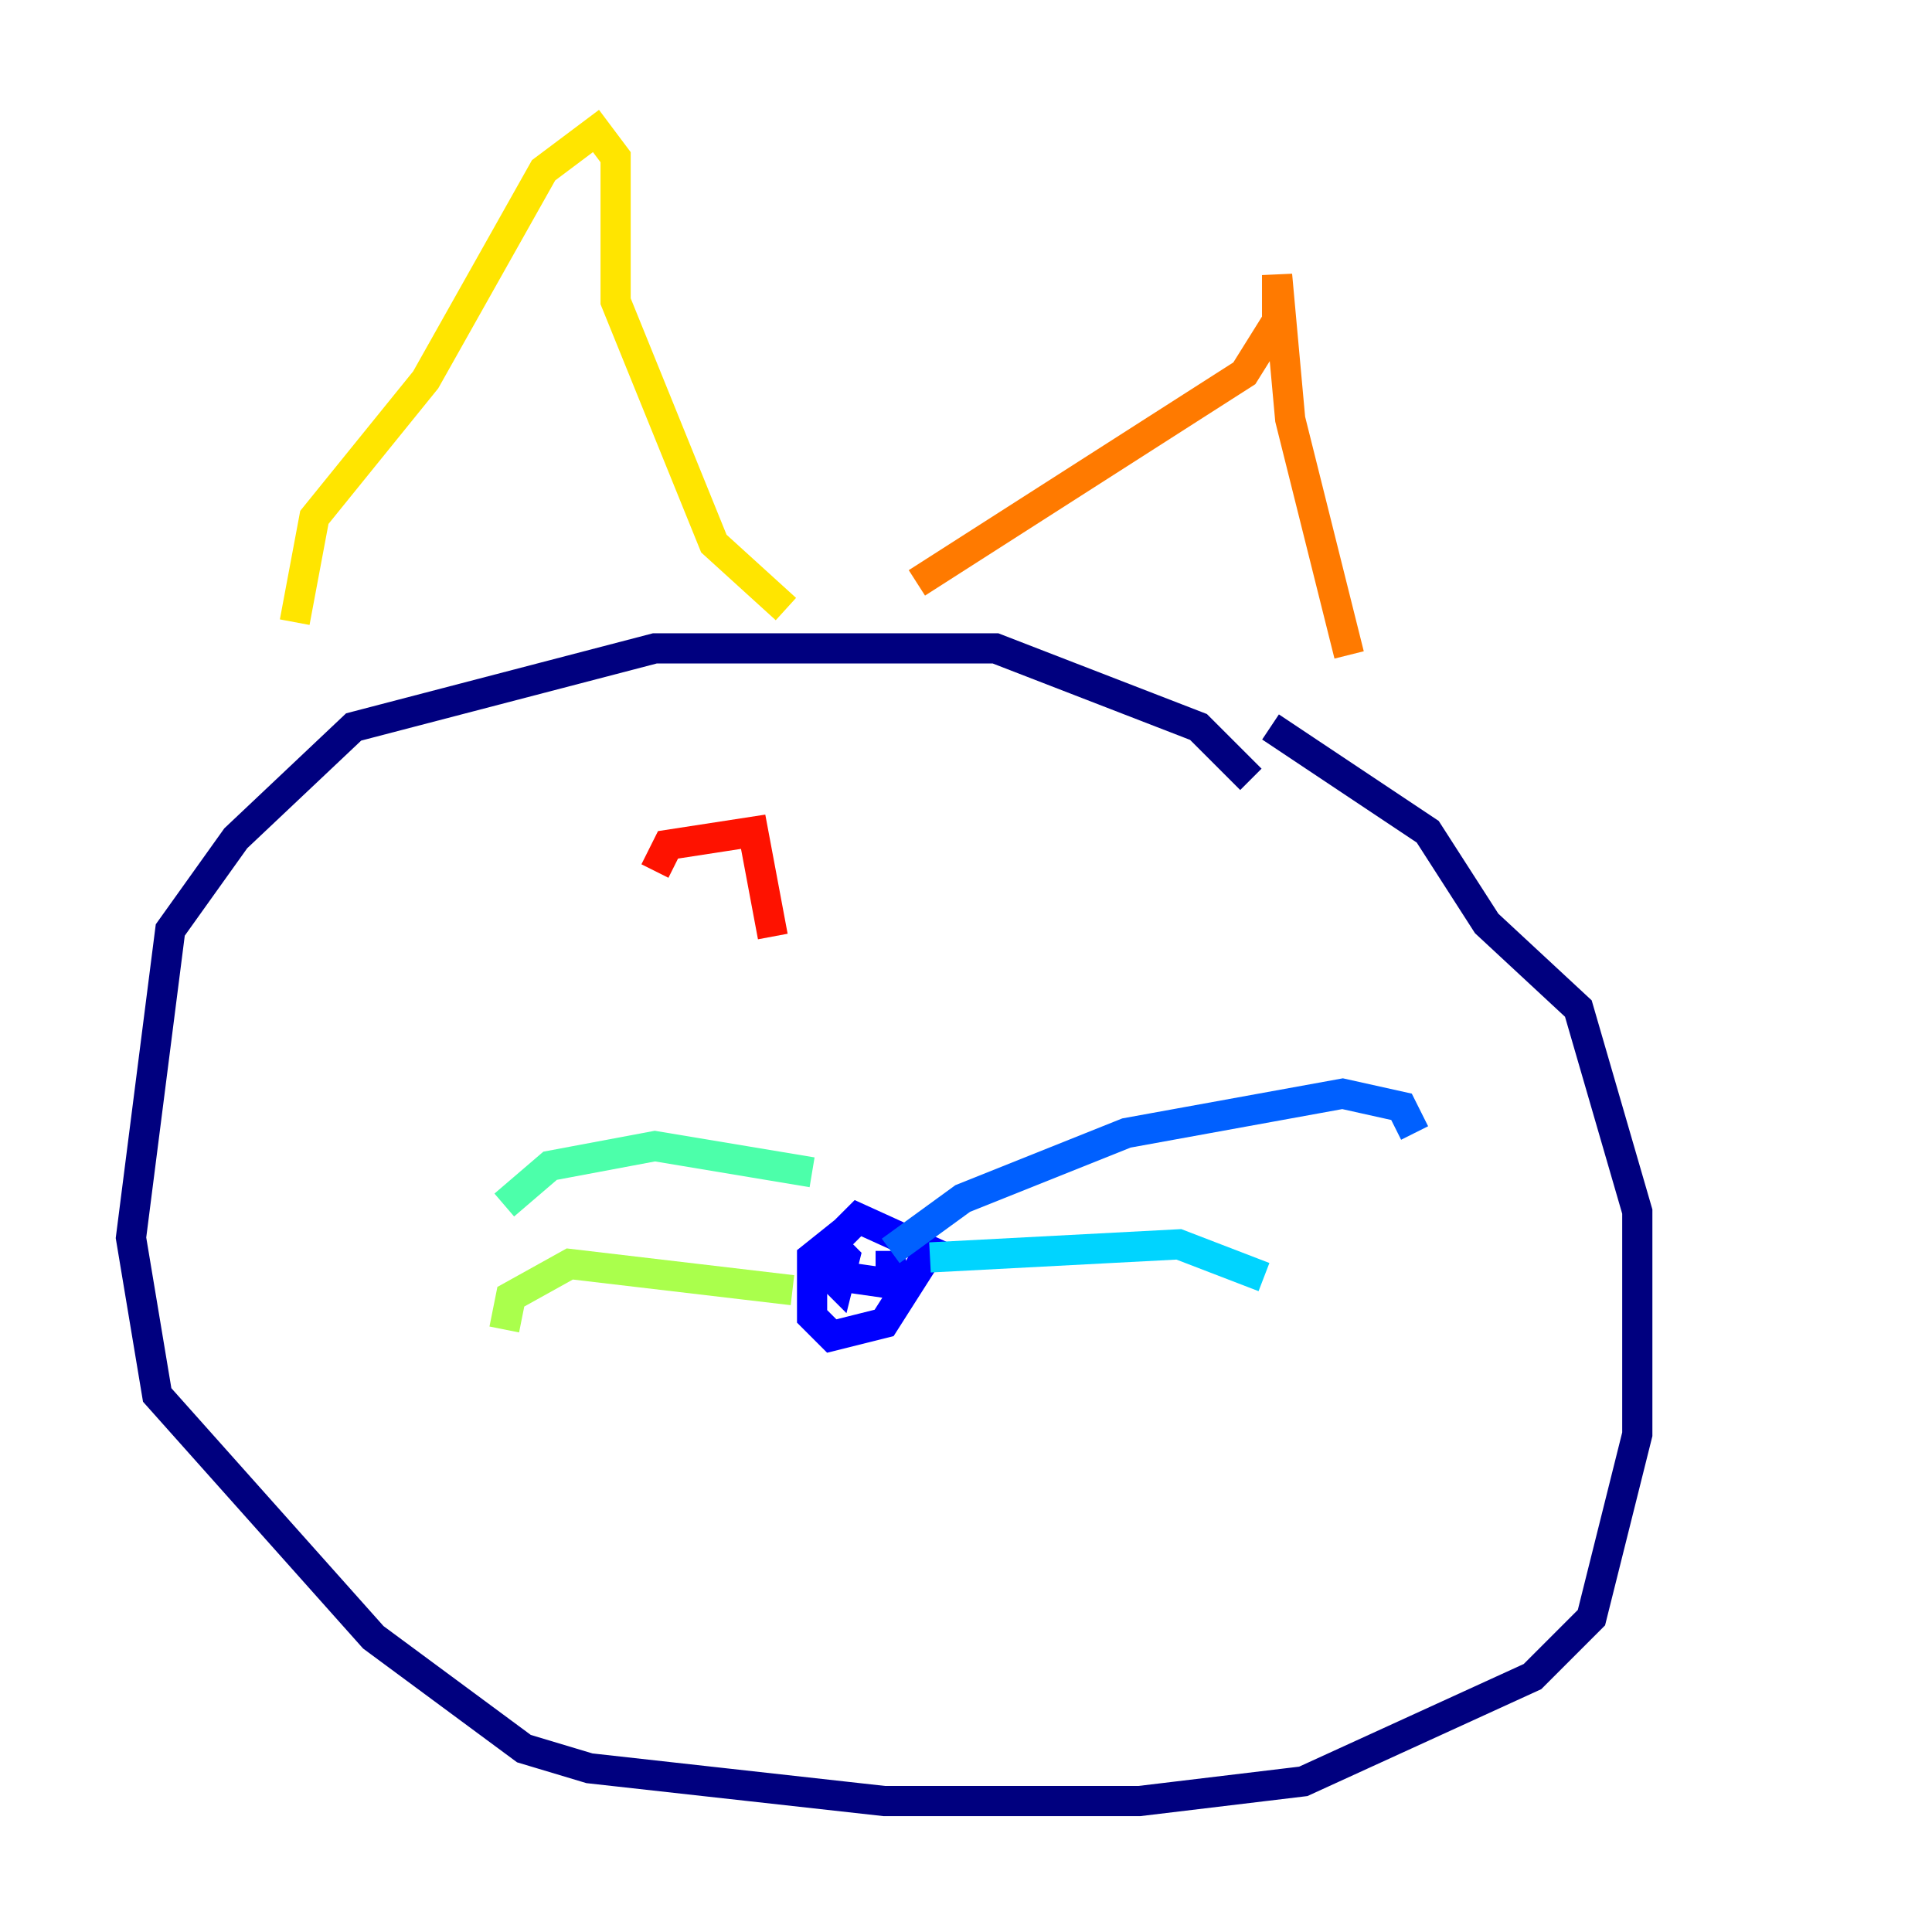 <?xml version="1.0" encoding="utf-8" ?>
<svg baseProfile="tiny" height="128" version="1.2" viewBox="0,0,128,128" width="128" xmlns="http://www.w3.org/2000/svg" xmlns:ev="http://www.w3.org/2001/xml-events" xmlns:xlink="http://www.w3.org/1999/xlink"><defs /><polyline fill="none" points="82.875,51.634 79.403,48.163 65.953,42.956 43.39,42.956 23.43,48.163 15.62,55.539 11.281,61.614 8.678,82.007 10.414,92.42 24.732,108.475 34.712,115.851 39.051,117.153 58.576,119.322 75.498,119.322 86.346,118.02 101.532,111.078 105.437,107.173 108.475,95.024 108.475,80.271 104.57,66.82 98.495,61.18 94.59,55.105 84.176,48.163" stroke="#00007f" stroke-width="2" /><polyline fill="none" points="55.973,81.573 53.803,83.308 53.803,87.214 55.105,88.515 58.576,87.647 61.614,82.875 56.841,80.705 54.671,82.875 54.671,84.176 55.539,85.044 55.973,83.308 54.671,82.007 55.973,84.61 59.01,85.044 59.01,82.875" stroke="#0000fe" stroke-width="2" /><polyline fill="none" points="59.01,82.875 63.783,79.403 74.63,75.064 88.949,72.461 92.854,73.329 93.722,75.064" stroke="#0060ff" stroke-width="2" /><polyline fill="none" points="61.614,83.308 78.102,82.441 83.742,84.61" stroke="#00d4ff" stroke-width="2" /><polyline fill="none" points="53.803,77.668 43.39,75.932 36.447,77.234 33.41,79.837" stroke="#4cffaa" stroke-width="2" /><polyline fill="none" points="52.502,85.478 37.749,83.742 33.844,85.912 33.41,88.081" stroke="#aaff4c" stroke-width="2" /><polyline fill="none" points="19.525,41.22 20.827,34.278 28.203,25.166 36.014,11.281 39.485,8.678 40.786,10.414 40.786,19.959 47.295,36.014 52.068,40.352" stroke="#ffe500" stroke-width="2" /><polyline fill="none" points="60.746,38.617 82.441,24.732 84.61,21.261 84.61,18.224 85.478,27.77 89.383,43.39" stroke="#ff7a00" stroke-width="2" /><polyline fill="none" points="43.39,57.709 44.258,55.973 49.898,55.105 51.2,62.047" stroke="#fe1200" stroke-width="2" /><polyline fill="none" points="58.576,62.047 58.576,62.047" stroke="#7f0000" stroke-width="2" /></svg>